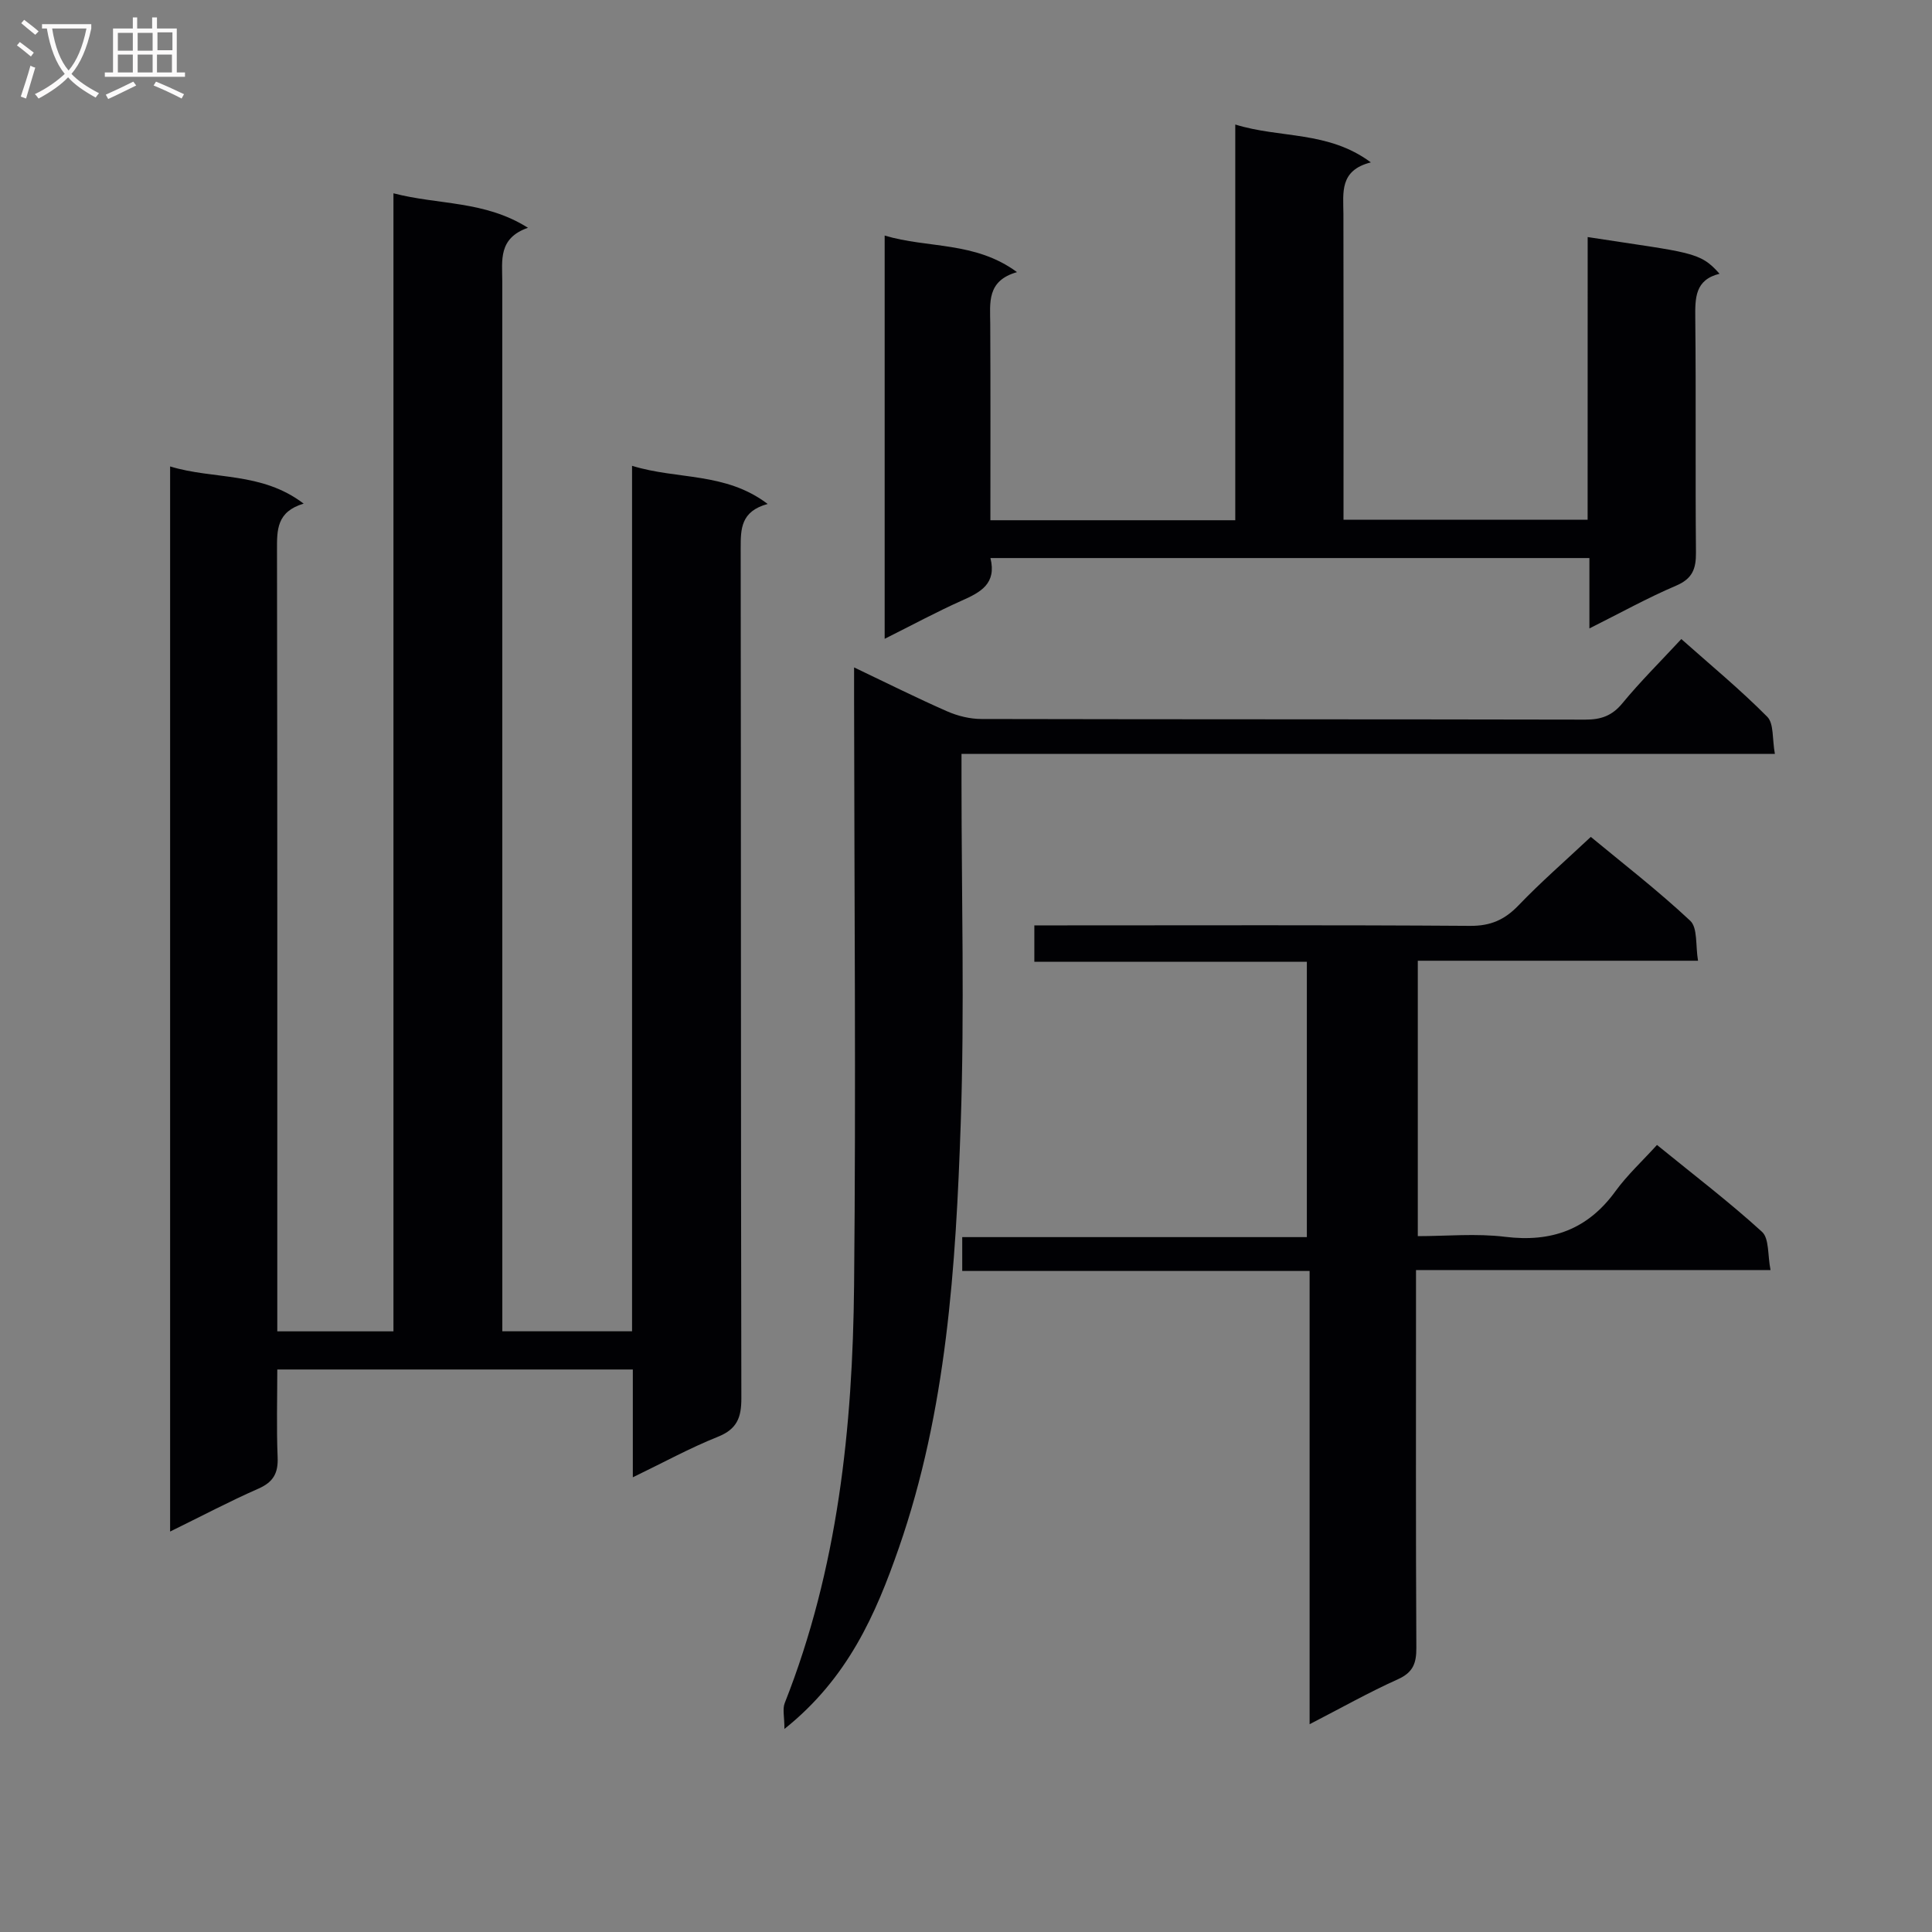 <svg enable-background="new 0 0 400 400" viewBox="0 0 400 400" xmlns="http://www.w3.org/2000/svg"><rect x="0" y="0" width="400" height="400" fill="#808080" stroke="none"/><g fill="#010104"><path d="m131.02 305.86c0-7.8 0-14.88 0-22.32-24.53 0-48.61 0-73.61 0 0 5.97-.18 12.06.07 18.14.14 3.29-.86 5.15-3.96 6.52-6.05 2.66-11.91 5.76-18.3 8.89 0-73.59 0-146.63 0-220.52 9.03 2.77 18.89 1.03 27.65 7.7-5.61 1.67-5.53 5.45-5.52 9.6.09 51.83.06 103.66.06 155.49v6.28h24.05c0-78.32 0-156.59 0-235.62 9.36 2.44 18.86 1.47 27.85 7.14-6.21 2.16-5.32 6.79-5.32 11.13.01 70.34.01 140.67.01 211v6.34h26.86c0-59.47 0-118.89 0-179.19 9.43 2.92 19.31 1.25 28.08 7.9-5.57 1.52-5.59 5.15-5.59 9.16.08 58.66.02 117.33.14 175.99.01 3.99-.89 6.39-4.86 7.98-5.8 2.32-11.32 5.35-17.61 8.39z"/><path d="m271.14 263.14c-24.44 0-48.04 0-71.92 0 0-2.49 0-4.55 0-7.01h71.35c0-19.08 0-37.78 0-57-18.63 0-37.36 0-56.42 0 0-2.58 0-4.65 0-7.54h5.74c28.16 0 56.33-.1 84.49.1 4.23.03 7.14-1.26 10-4.23 4.6-4.8 9.64-9.18 14.98-14.19 6.51 5.39 13.85 11.06 20.59 17.37 1.56 1.47 1.07 5.13 1.61 8.27-19.77 0-38.72 0-58.02 0v57.02c5.95 0 12.1-.6 18.09.14 9.63 1.18 17.1-1.53 22.84-9.45 2.43-3.34 5.53-6.2 8.59-9.57 7.75 6.31 15.02 11.85 21.74 17.98 1.52 1.38 1.15 4.83 1.77 7.92-24.66 0-48.58 0-73.4 0v6.21c0 24-.06 47.99.07 71.99.02 3.18-.66 5.1-3.81 6.52-6.03 2.71-11.82 5.98-18.29 9.31 0-31.36 0-62.22 0-93.84z"/><path d="m328.71 49.08c21.33 3.3 23.21 2.93 27.3 7.6-5.11 1.26-5.06 5.03-5.02 9.23.17 16.16-.01 32.32.14 48.48.03 3.39-.73 5.43-4.12 6.87-5.91 2.52-11.56 5.66-17.94 8.85 0-5.12 0-9.66 0-14.57-41.53 0-82.56 0-124.01 0 1.31 5.3-2.02 7.07-5.91 8.8-5.27 2.35-10.36 5.11-15.99 7.92 0-28.08 0-55.47 0-83.49 8.97 2.69 18.71 1.16 27.4 7.57-6.32 1.8-5.56 6.36-5.54 10.73.07 13.45.03 26.91.03 40.64h50.7c0-27.23 0-54.31 0-81.93 9.35 2.91 19.19 1.25 28.07 7.84-6.54 1.65-5.7 6.27-5.68 10.68.05 20.97.02 41.94.02 63.3h50.54c.01-19.24.01-38.64.01-58.52z"/><path d="m199.07 156.09v5.96c0 23.5.64 47.02-.16 70.49-1.02 29.72-2.91 59.47-12.81 87.93-4.78 13.74-10.54 26.99-23.69 37.49 0-2.51-.43-4.12.06-5.36 11.01-27.82 14.07-57.03 14.36-86.54.4-40.49.04-80.99 0-121.49 0-1.82 0-3.63 0-6.39 6.84 3.26 12.99 6.34 19.28 9.1 2.19.96 4.73 1.58 7.11 1.58 41.66.09 83.33.04 124.99.13 3.26.01 5.56-.79 7.7-3.4 3.68-4.47 7.82-8.57 12.19-13.28 6.09 5.41 12.22 10.47 17.79 16.09 1.4 1.41 1.01 4.59 1.58 7.68-56.39.01-112.11.01-168.4.01z"/></g><path d="m6.4 11.7c-1-.8-1.9-1.6-2.9-2.3l.6-.7c.9.7 1.9 1.4 2.9 2.2zm-2.1 8.3c.7-2.1 1.4-4.2 2-6.4.2.1.6.3 1 .4-.7 2.3-1.3 4.4-1.9 6.4zm3-12.8c-1.1-.9-2.1-1.7-2.9-2.4l.6-.7c1 .8 2 1.5 3 2.4zm1.4-1.3v-.9h10.2v.9c-.9 4.2-2.3 7.3-4.1 9.4 1.3 1.4 3.2 2.7 5.7 4-.2.2-.4.5-.7.9-2.5-1.4-4.4-2.7-5.7-4.2-1.4 1.5-3.5 3-6.1 4.4 0 0 0 0-.1-.1-.3-.4-.5-.7-.7-.8 2.7-1.3 4.7-2.8 6.2-4.2-1.8-2.2-3-5.3-3.7-9.4zm9.2 0h-7.1c.6 3.8 1.7 6.7 3.4 8.7 1.7-2 2.9-4.8 3.7-8.7z" fill="#fbfafa"/><path d="m31.6 3.6h.9v2.3h4.1v9.1h1.7v.9h-16.6v-.9h1.7v-9.1h4.1v-2.3h.9v2.3h3.1v-2.3zm-4 13.3.6.8c-1.9.9-3.8 1.9-5.8 2.8-.2-.3-.3-.6-.5-.9 2-.9 3.9-1.8 5.7-2.7zm-3.2-10.1v3.7h3.1v-3.7zm0 4.5v3.7h3.1v-3.7zm4.1-4.5v3.7h3.1v-3.7zm0 4.5v3.7h3.1v-3.7zm9.1 9.1c-2.1-1.1-4.1-2-5.8-2.7l.5-.8c2.2.9 4.1 1.8 5.8 2.6zm-1.9-13.7h-3.1v3.7h3.1v-3.6zm-3.2 4.6v3.7h3.1v-3.7z" fill="#fbfafa"/></svg>